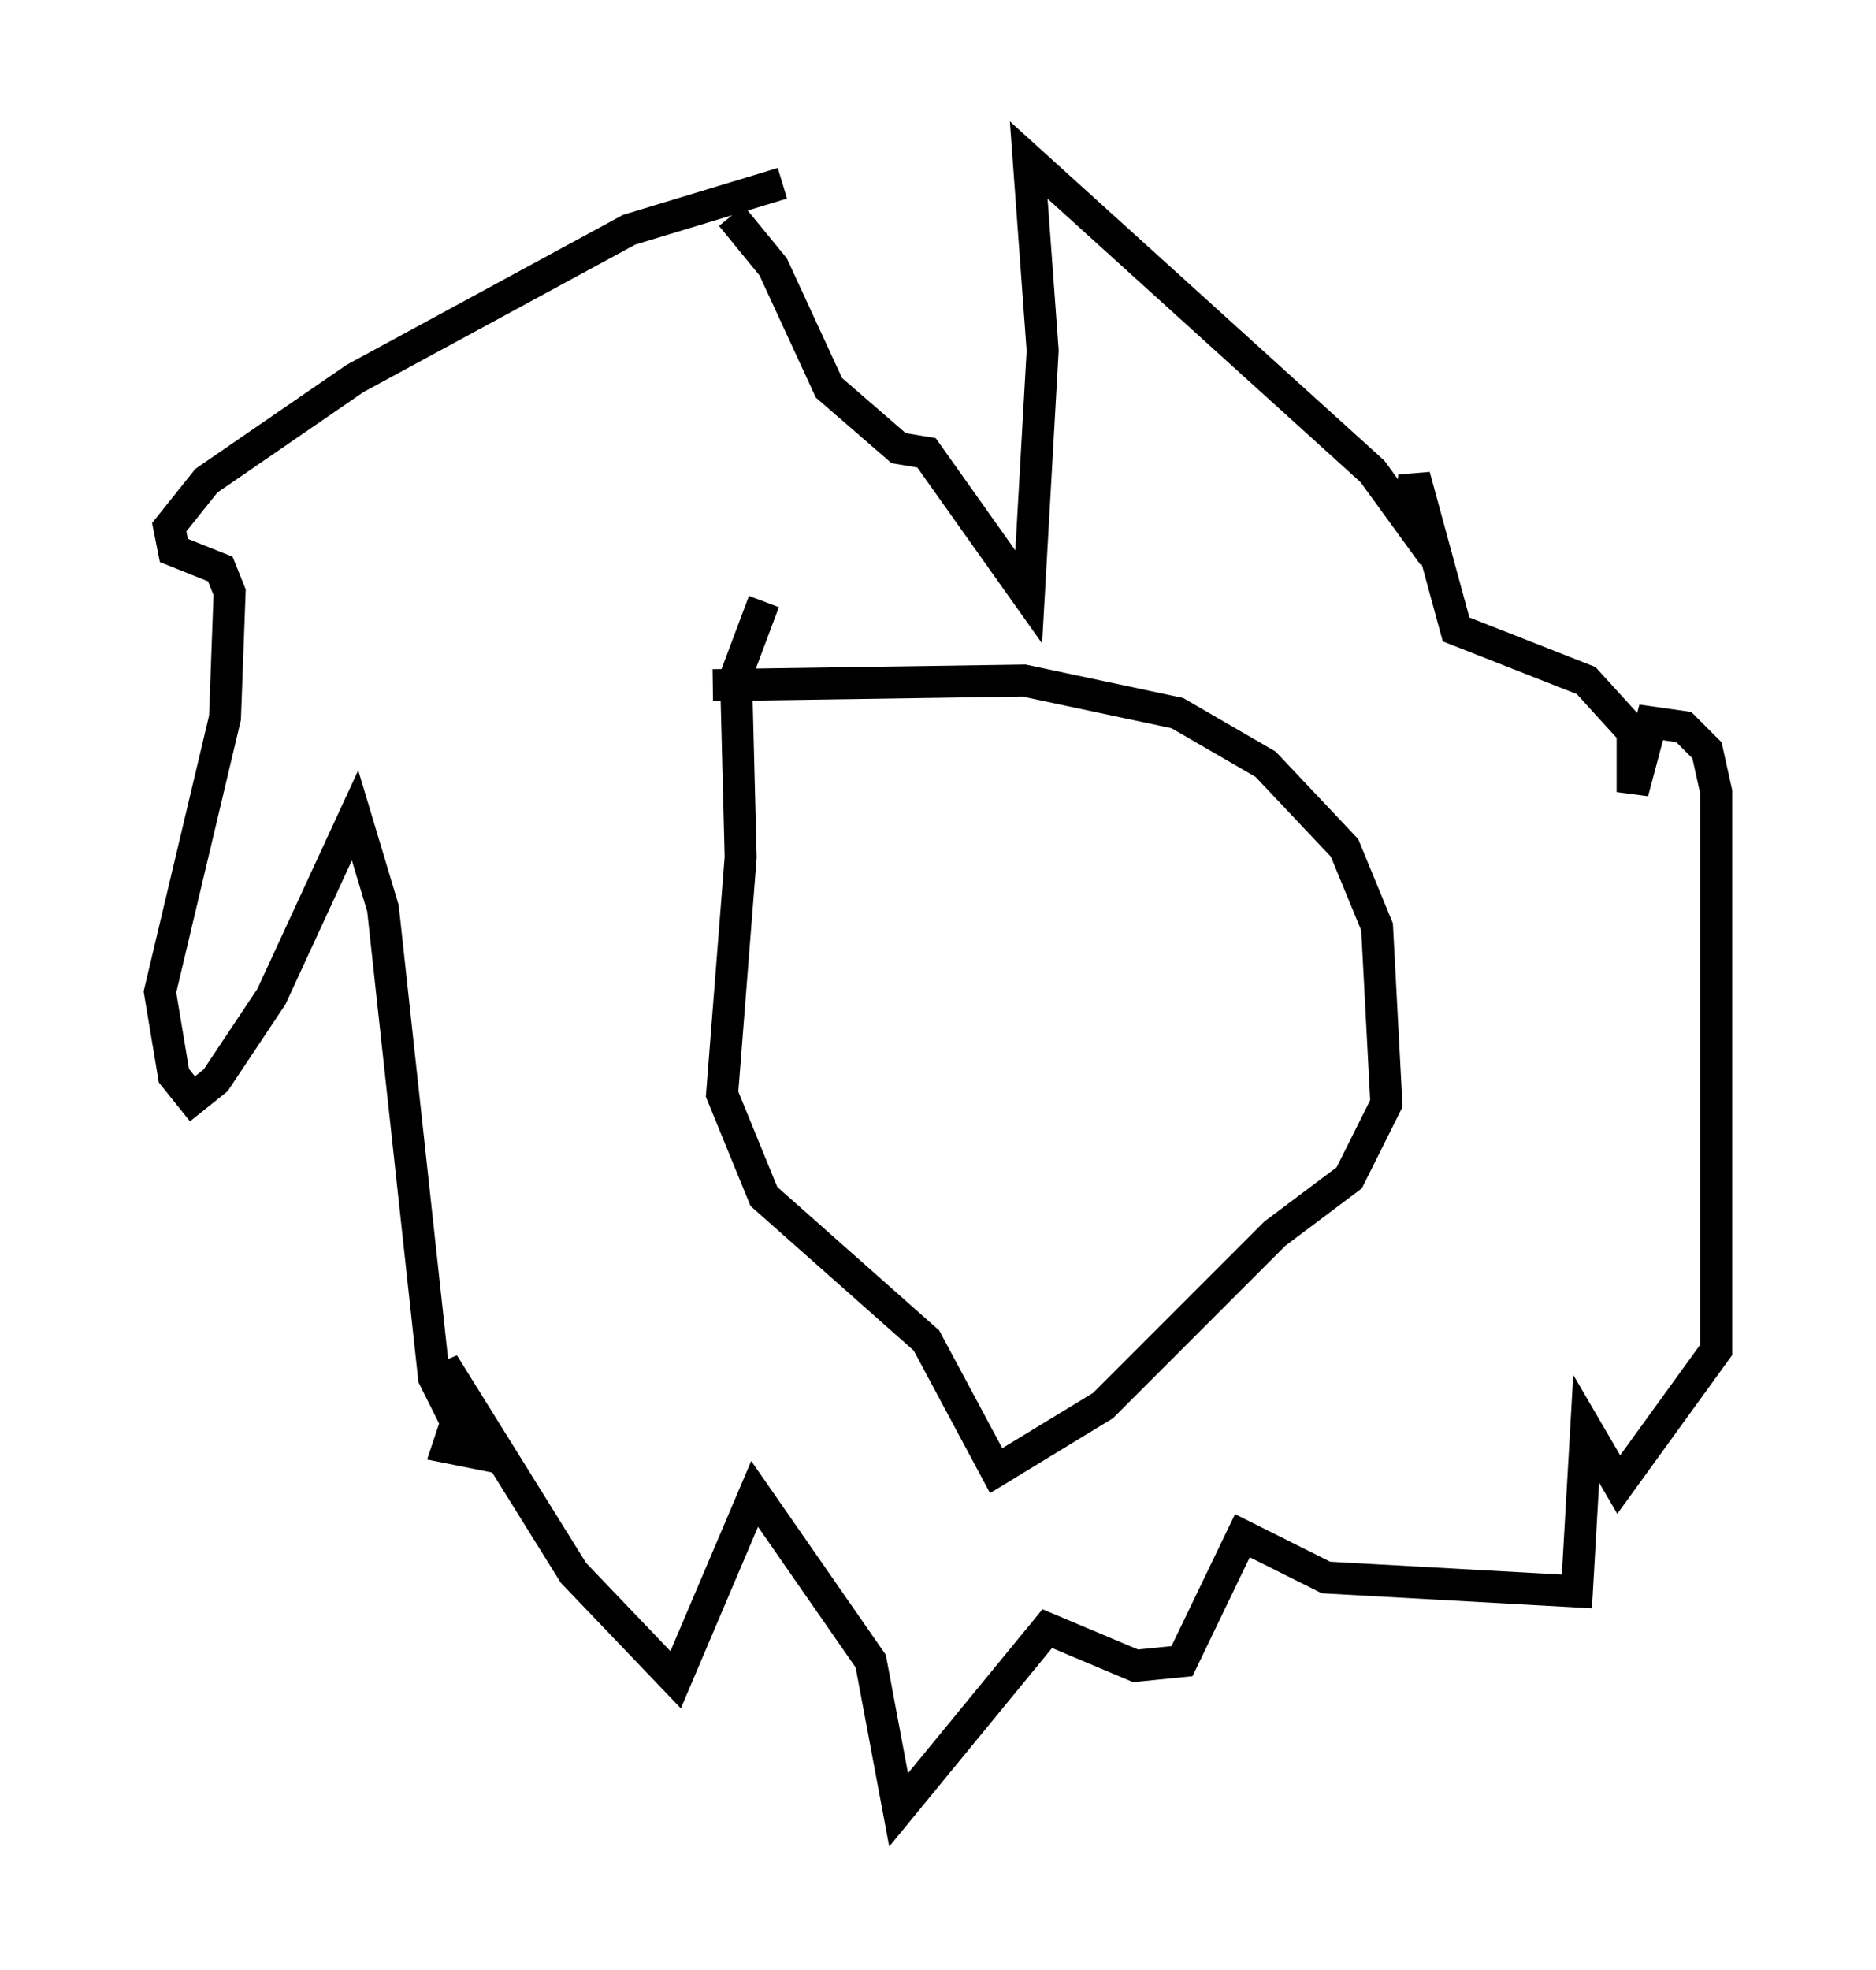 <?xml version="1.0" encoding="utf-8" ?>
<svg baseProfile="full" height="61.564" version="1.1" width="58.659" xmlns="http://www.w3.org/2000/svg" xmlns:ev="http://www.w3.org/2001/xml-events" xmlns:xlink="http://www.w3.org/1999/xlink"><defs /><rect fill="white" height="61.564" width="58.659" x="0" y="0" /><path d="M29.693, 7.034 m-5.229, -1.307 l-4.793, 1.453 -8.57, 4.648 l-4.648, 3.196 -1.162, 1.453 l0.145, 0.726 1.453, 0.581 l0.291, 0.726 -0.145, 3.922 l-2.034, 8.57 0.436, 2.615 l0.581, 0.726 0.726, -0.581 l1.743, -2.615 2.615, -5.665 l0.872, 2.905 1.598, 14.67 l1.162, 2.324 -0.726, -0.145 l0.291, -0.872 -0.436, -1.743 l4.067, 6.536 3.196, 3.341 l2.469, -5.81 3.631, 5.229 l0.872, 4.648 4.648, -5.665 l2.76, 1.162 1.453, -0.145 l1.888, -3.922 2.615, 1.307 l7.844, 0.436 0.291, -5.084 l1.017, 1.743 3.05, -4.212 l0.0, -17.43 -0.291, -1.307 l-0.726, -0.726 -1.017, -0.145 l-0.581, 2.179 0.0, -1.888 l-1.453, -1.598 -4.067, -1.598 l-1.307, -4.793 -0.145, 1.453 l-1.162, -1.598 -10.749, -9.732 l0.436, 5.955 -0.436, 7.698 l-3.196, -4.503 -0.872, -0.145 l-2.179, -1.888 -1.743, -3.777 l-1.307, -1.598 m1.017, 12.056 l-0.872, 2.324 0.145, 5.665 l-0.581, 7.408 1.307, 3.196 l5.084, 4.503 2.179, 4.067 l3.341, -2.034 5.374, -5.374 l2.324, -1.743 1.162, -2.324 l-0.291, -5.52 -1.017, -2.469 l-2.469, -2.615 -2.76, -1.598 l-4.793, -1.017 -9.732, 0.145 " fill="none" stroke="black" stroke-width="1" /></svg>